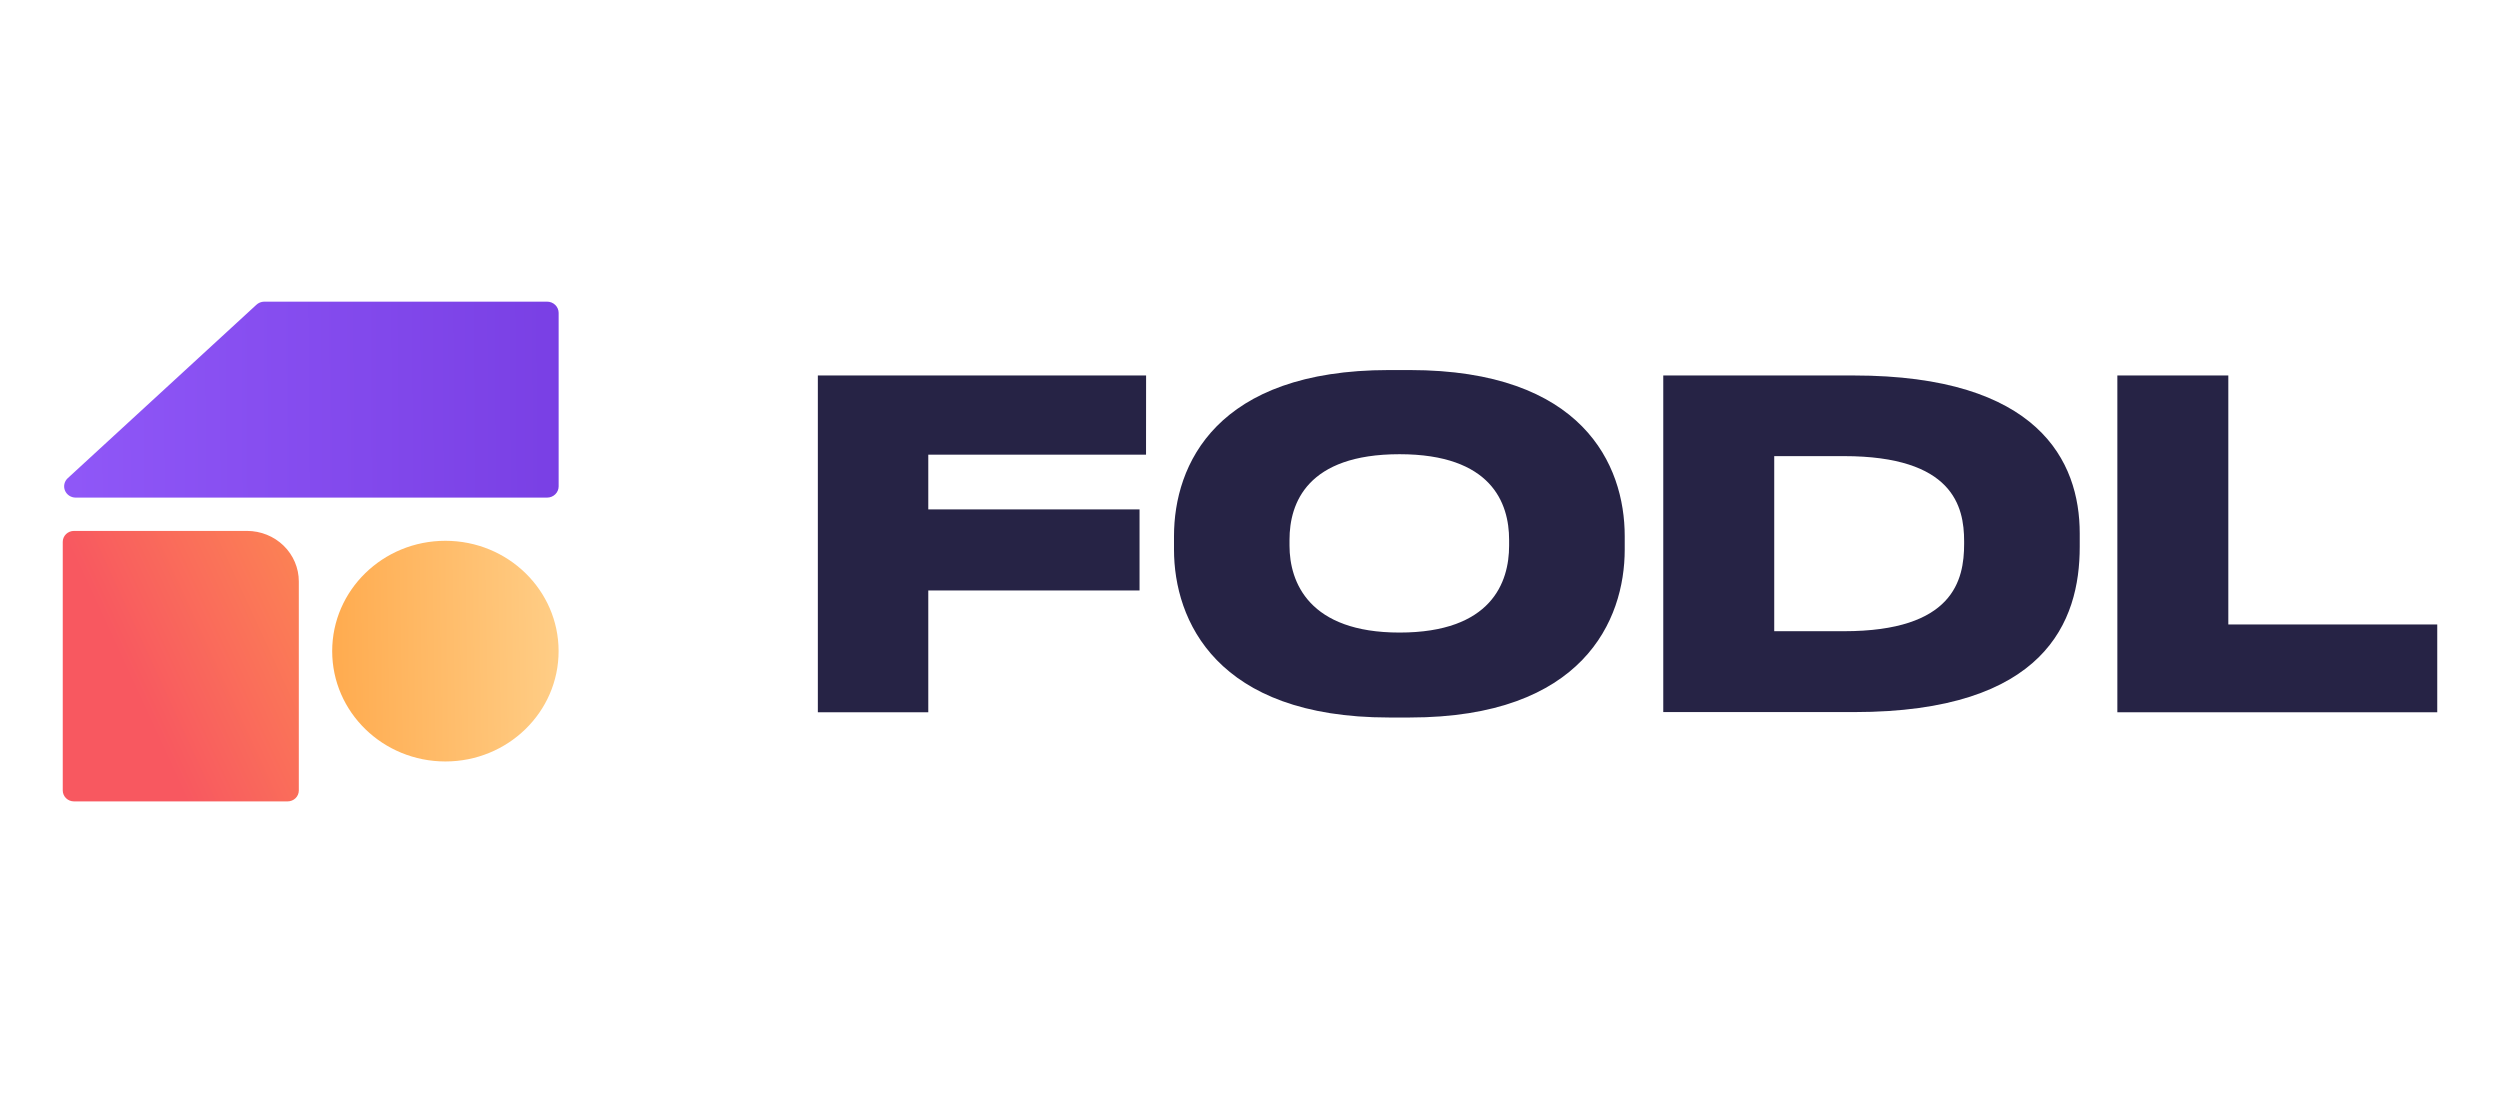 <svg width="2948" height="1300" viewBox="0 0 2948 1300" fill="none" xmlns="http://www.w3.org/2000/svg">
<g clip-path="url(#clip0_449_504)">
<path d="M87.207 626.056H291.285C307.484 626.056 323.021 632.328 334.476 643.492C345.931 654.656 352.366 669.799 352.366 685.587V932.128C352.366 935.542 350.975 938.816 348.498 941.23C346.021 943.644 342.661 945 339.159 945H87.207C83.709 945 80.354 943.647 77.878 941.239C75.402 938.831 74.007 935.563 74 932.154V638.902C74.007 635.492 75.402 632.225 77.878 629.817C80.354 627.408 83.709 626.056 87.207 626.056Z" fill="url(#paint0_linear_449_504)"/>
<path d="M302.096 359.609L79.773 563.976C77.837 565.804 76.502 568.15 75.936 570.718C75.371 573.286 75.599 575.961 76.593 578.402C77.588 580.843 79.303 582.942 81.522 584.433C83.742 585.923 86.365 586.738 89.059 586.774H645.138C648.749 586.774 652.213 585.376 654.766 582.888C657.32 580.399 658.754 577.023 658.754 573.504V368.979C658.754 365.459 657.32 362.083 654.766 359.595C652.213 357.106 648.749 355.708 645.138 355.708H311.381C307.887 355.799 304.562 357.195 302.096 359.609Z" fill="url(#paint1_linear_449_504)"/>
<path d="M525.208 897.916C598.933 897.916 658.699 839.666 658.699 767.811C658.699 695.957 598.933 637.707 525.208 637.707C451.482 637.707 391.716 695.957 391.716 767.811C391.716 839.666 451.482 897.916 525.208 897.916Z" fill="url(#paint2_linear_449_504)"/>
<path d="M1351.4 536.135H1094.63V600.709H1343.75V696.257H1094.63V839.871H964.406V442.763H1351.48L1351.4 536.135Z" fill="#262345"/>
<path d="M1915.87 632.186V648.111C1915.87 731.344 1866.6 846.081 1662.39 846.081H1637.88C1434.21 846.081 1384.38 731.344 1384.38 648.111V632.186C1384.38 547.892 1434.21 436.366 1637.88 436.366H1662.39C1866.06 436.446 1915.87 547.919 1915.87 632.186ZM1650.33 535.604C1541.4 535.604 1520.59 593.251 1520.59 636.46V643.466C1520.59 686.675 1543.58 745.915 1650.33 745.915C1758.74 745.915 1779.54 686.675 1779.54 643.466V636.512C1779.54 593.25 1758.74 535.604 1650.33 535.604V535.604Z" fill="#262345"/>
<path d="M2185.79 442.763C2403.65 442.763 2452.42 543.619 2452.42 629.002V644.927C2452.42 732.512 2411.9 839.685 2186.34 839.685H1961.32V442.763H2185.79ZM2174.3 744.323C2303.52 744.323 2316.1 684.048 2316.1 641.343V638.158C2316.1 597.073 2302.97 537.86 2174.3 537.86H2092.17V744.323H2174.3Z" fill="#262345"/>
<path d="M2627.63 736.361H2874V839.871H2496.78V442.763H2627.63V736.361Z" fill="#262345"/>
</g>
<defs>
<linearGradient id="paint0_linear_449_504" x1="74" y1="629.095" x2="490.994" y2="436.685" gradientUnits="userSpaceOnUse">
<stop stop-color="#F85860"/>
<stop offset="1" stop-color="#FFA84A"/>
</linearGradient>
<linearGradient id="paint1_linear_449_504" x1="34.851" y1="471.127" x2="693.908" y2="466.843" gradientUnits="userSpaceOnUse">
<stop stop-color="#9159F9"/>
<stop offset="1" stop-color="#783EE3"/>
</linearGradient>
<linearGradient id="paint2_linear_449_504" x1="369.477" y1="809.529" x2="679.004" y2="804.36" gradientUnits="userSpaceOnUse">
<stop stop-color="#FFA84A"/>
<stop offset="1" stop-color="#FFD08A"/>
</linearGradient>
<clipPath id="clip0_449_504">
<rect width="2800" height="589" fill="white" transform="translate(74 356)"/>
</clipPath>
</defs>
</svg>
